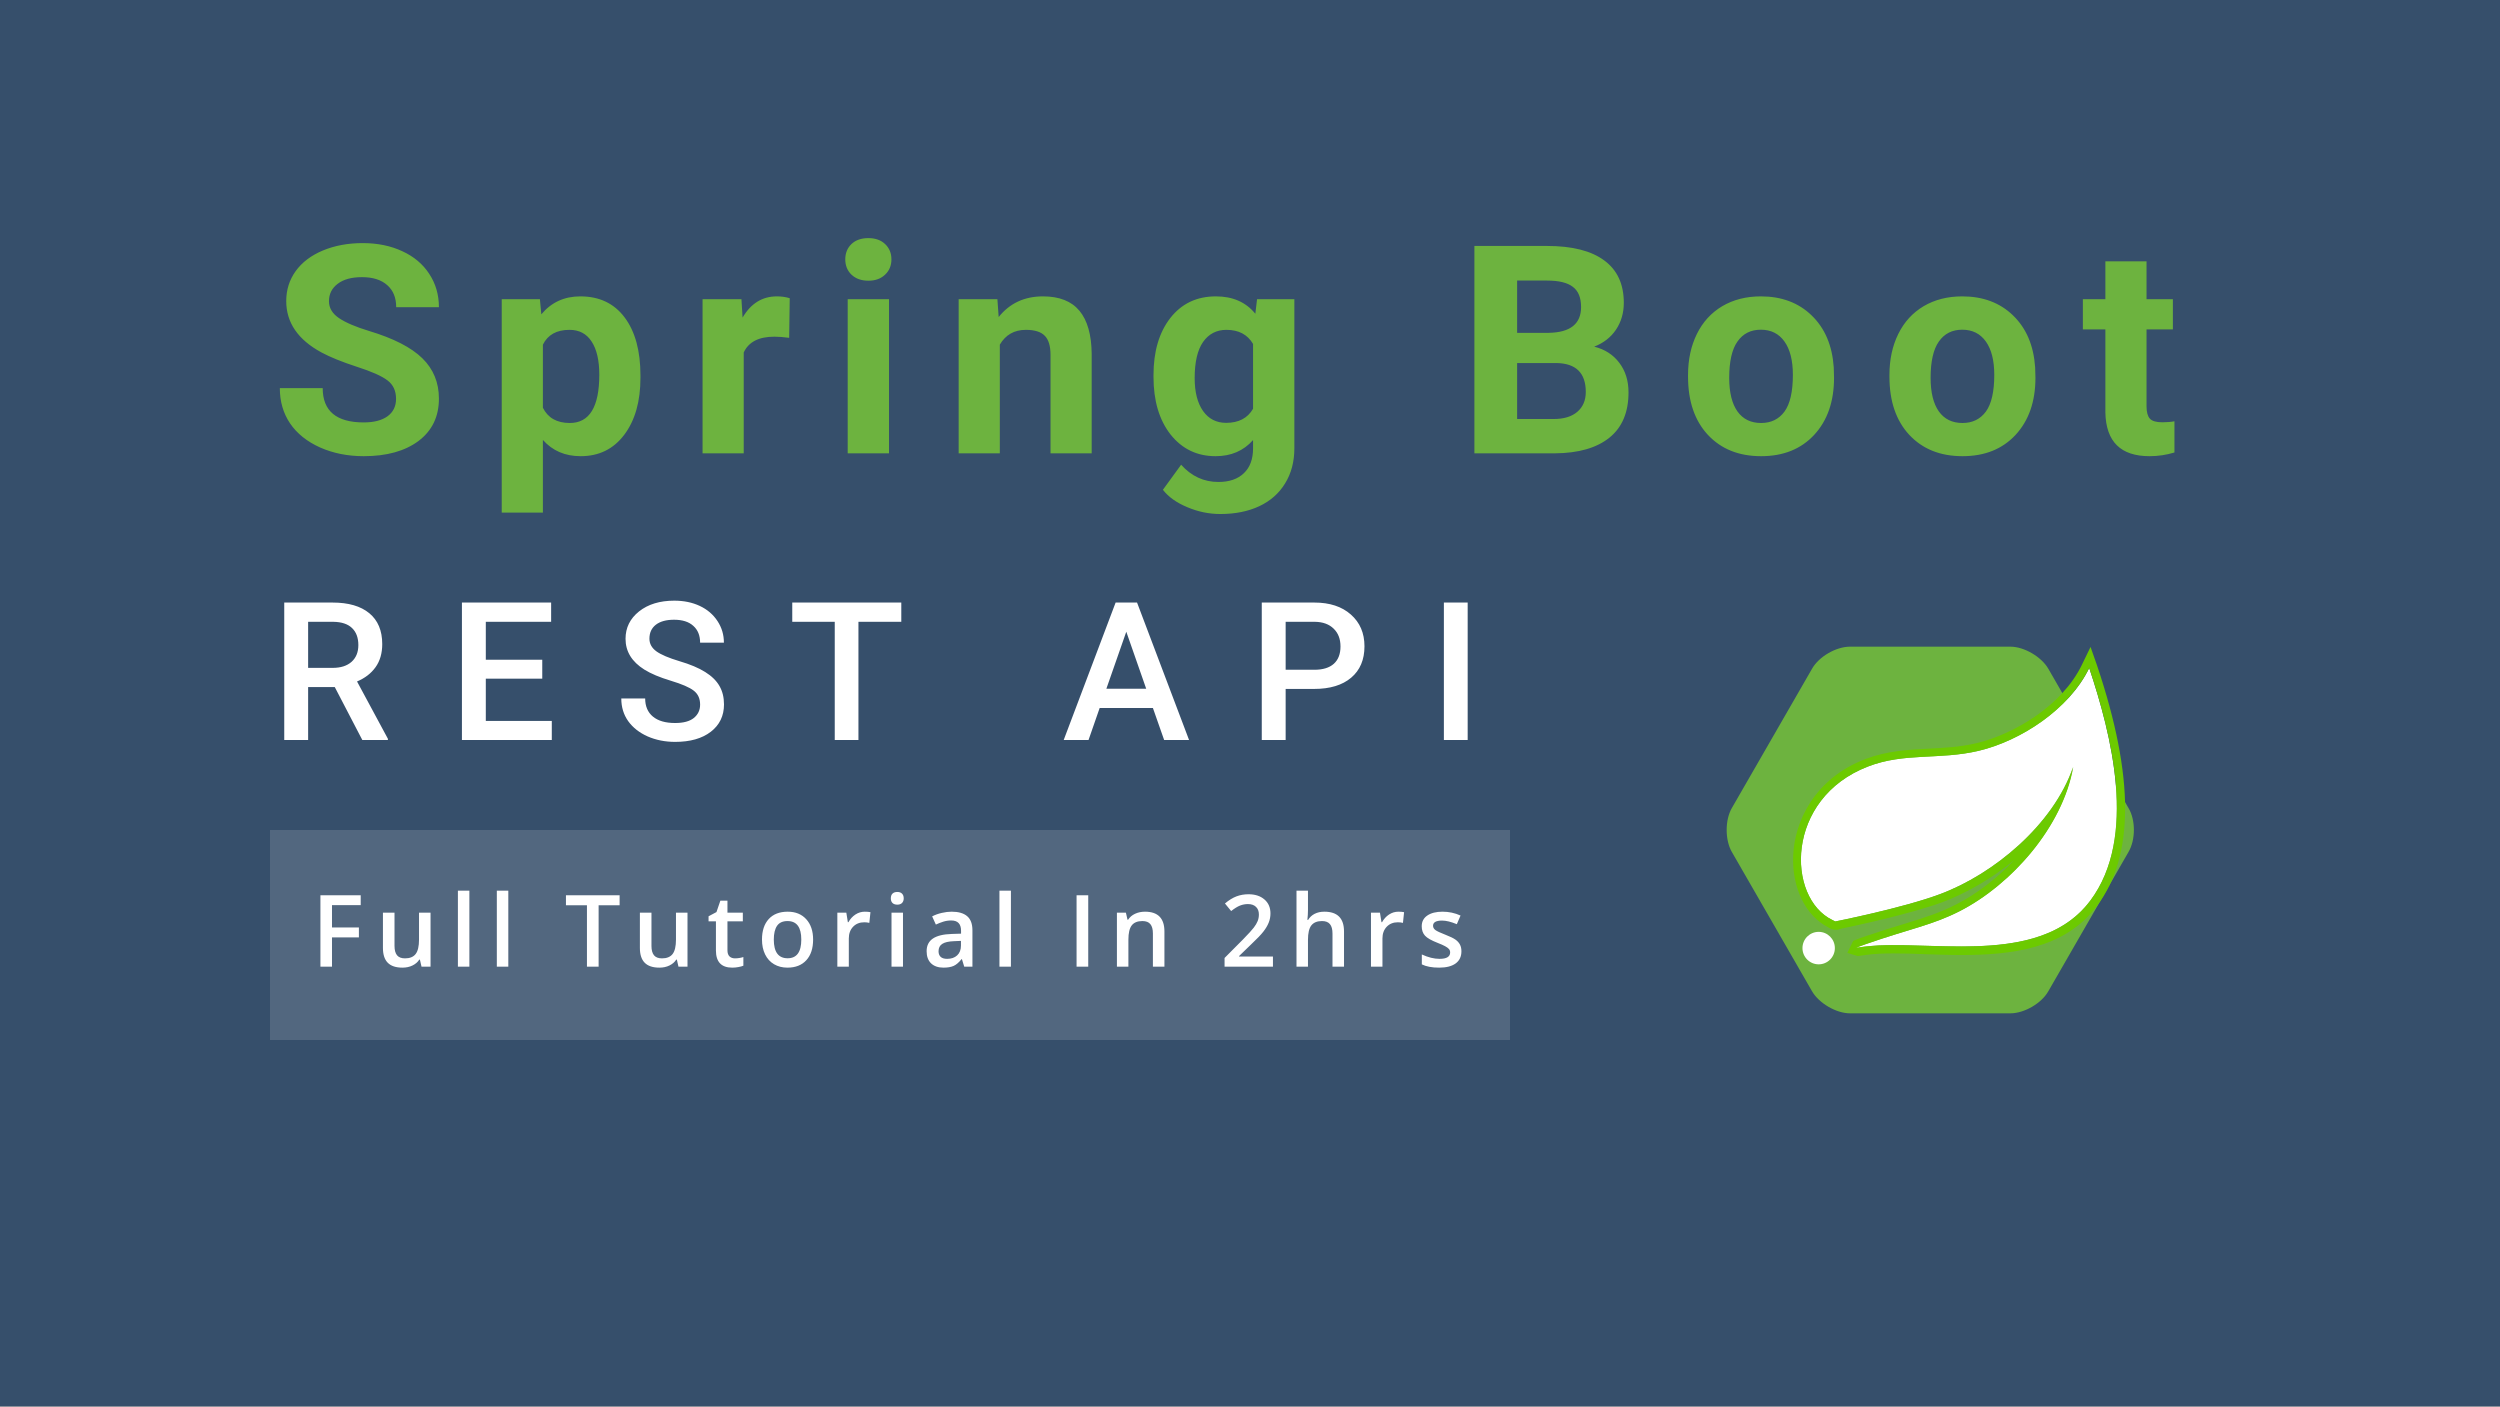 <svg width="750" height="422" viewBox="0 0 750 422" fill="none" xmlns="http://www.w3.org/2000/svg">
<rect x="0" y="0" width="750" height="422" fill="#808080" stroke="none"/>
<g id="spring-boot-course">
<rect width="750" height="421.875" fill="#364F6B"/>
<g id="Frame 17" clip-path="url(#clip0_13_22)">
<path id="Spring Boot" d="M118.814 119.677C118.814 117.256 117.96 115.404 116.251 114.122C114.541 112.812 111.465 111.445 107.021 110.02C102.577 108.568 99.059 107.143 96.467 105.748C89.402 101.93 85.87 96.789 85.87 90.322C85.87 86.961 86.81 83.97 88.69 81.349C90.599 78.7 93.319 76.635 96.851 75.153C100.412 73.672 104.4 72.931 108.816 72.931C113.26 72.931 117.219 73.743 120.694 75.367C124.17 76.962 126.862 79.227 128.77 82.161C130.707 85.095 131.676 88.428 131.676 92.159H118.857C118.857 89.311 117.96 87.103 116.165 85.537C114.37 83.941 111.849 83.144 108.602 83.144C105.469 83.144 103.033 83.813 101.295 85.152C99.558 86.462 98.689 88.2 98.689 90.365C98.689 92.387 99.7 94.082 101.723 95.45C103.774 96.817 106.779 98.099 110.738 99.295C118.031 101.489 123.344 104.209 126.677 107.457C130.009 110.704 131.676 114.749 131.676 119.592C131.676 124.976 129.639 129.206 125.566 132.283C121.492 135.331 116.008 136.855 109.115 136.855C104.329 136.855 99.971 135.986 96.04 134.248C92.108 132.482 89.103 130.075 87.024 127.027C84.973 123.979 83.947 120.446 83.947 116.43H96.809C96.809 123.295 100.911 126.728 109.115 126.728C112.163 126.728 114.541 126.115 116.251 124.89C117.96 123.637 118.814 121.899 118.814 119.677ZM192.138 113.311C192.138 120.432 190.514 126.144 187.267 130.445C184.048 134.718 179.69 136.855 174.192 136.855C169.52 136.855 165.746 135.231 162.868 131.983V153.775H150.52V89.767H161.971L162.398 94.296C165.389 90.707 169.292 88.912 174.106 88.912C179.804 88.912 184.233 91.02 187.395 95.236C190.557 99.452 192.138 105.263 192.138 112.67V113.311ZM179.789 112.413C179.789 108.112 179.02 104.793 177.482 102.457C175.972 100.121 173.764 98.954 170.859 98.954C166.985 98.954 164.321 100.435 162.868 103.397V122.327C164.378 125.375 167.07 126.899 170.944 126.899C176.841 126.899 179.789 122.07 179.789 112.413ZM236.748 101.346C235.067 101.118 233.586 101.005 232.304 101.005C227.632 101.005 224.57 102.586 223.117 105.748V136H210.768V89.767H222.433L222.775 95.279C225.254 91.034 228.686 88.912 233.073 88.912C234.44 88.912 235.722 89.097 236.919 89.468L236.748 101.346ZM266.701 136H254.31V89.767H266.701V136ZM253.583 77.802C253.583 75.951 254.196 74.427 255.421 73.23C256.674 72.034 258.369 71.436 260.505 71.436C262.613 71.436 264.294 72.034 265.547 73.23C266.801 74.427 267.428 75.951 267.428 77.802C267.428 79.683 266.787 81.221 265.505 82.417C264.251 83.614 262.585 84.212 260.505 84.212C258.426 84.212 256.745 83.614 255.463 82.417C254.21 81.221 253.583 79.683 253.583 77.802ZM299.218 89.767L299.603 95.108C302.907 90.977 307.337 88.912 312.892 88.912C317.791 88.912 321.438 90.351 323.83 93.228C326.223 96.105 327.448 100.406 327.505 106.132V136H315.156V106.431C315.156 103.81 314.587 101.916 313.447 100.748C312.308 99.552 310.413 98.954 307.764 98.954C304.289 98.954 301.682 100.435 299.945 103.397V136H287.596V89.767H299.218ZM346.05 112.542C346.05 105.448 347.73 99.737 351.092 95.407C354.482 91.077 359.04 88.912 364.765 88.912C369.836 88.912 373.781 90.65 376.601 94.125L377.114 89.767H388.309V134.462C388.309 138.507 387.383 142.025 385.532 145.016C383.709 148.007 381.131 150.286 377.798 151.853C374.465 153.419 370.562 154.203 366.09 154.203C362.7 154.203 359.396 153.519 356.177 152.152C352.958 150.813 350.522 149.075 348.87 146.939L354.339 139.418C357.416 142.865 361.148 144.589 365.534 144.589C368.81 144.589 371.36 143.706 373.183 141.939C375.006 140.202 375.918 137.723 375.918 134.504V132.026C373.069 135.245 369.323 136.855 364.68 136.855C359.125 136.855 354.624 134.69 351.177 130.36C347.759 126.001 346.05 120.233 346.05 113.054V112.542ZM358.399 113.439C358.399 117.626 359.239 120.916 360.92 123.309C362.6 125.674 364.908 126.856 367.842 126.856C371.602 126.856 374.294 125.446 375.918 122.626V103.184C374.266 100.364 371.602 98.954 367.927 98.954C364.965 98.954 362.629 100.164 360.92 102.586C359.239 105.007 358.399 108.625 358.399 113.439ZM442.319 136V73.786H464.111C471.66 73.786 477.386 75.239 481.289 78.144C485.191 81.021 487.143 85.252 487.143 90.835C487.143 93.883 486.359 96.575 484.792 98.911C483.226 101.218 481.046 102.913 478.255 103.996C481.445 104.793 483.952 106.403 485.775 108.824C487.627 111.245 488.553 114.208 488.553 117.712C488.553 123.694 486.644 128.223 482.827 131.3C479.01 134.376 473.569 135.943 466.504 136H442.319ZM455.138 108.91V125.702H466.12C469.139 125.702 471.489 124.99 473.17 123.566C474.879 122.113 475.734 120.119 475.734 117.584C475.734 111.886 472.785 108.995 466.889 108.91H455.138ZM455.138 99.851H464.624C471.091 99.737 474.324 97.159 474.324 92.117C474.324 89.297 473.498 87.274 471.845 86.049C470.222 84.796 467.644 84.169 464.111 84.169H455.138V99.851ZM506.414 112.456C506.414 107.87 507.297 103.782 509.063 100.193C510.829 96.603 513.364 93.826 516.669 91.86C520.002 89.895 523.861 88.912 528.248 88.912C534.487 88.912 539.572 90.821 543.503 94.638C547.462 98.455 549.67 103.64 550.126 110.191L550.211 113.353C550.211 120.446 548.232 126.144 544.272 130.445C540.312 134.718 535 136.855 528.334 136.855C521.668 136.855 516.341 134.718 512.353 130.445C508.393 126.172 506.414 120.361 506.414 113.012V112.456ZM518.762 113.353C518.762 117.74 519.589 121.102 521.241 123.438C522.893 125.745 525.257 126.899 528.334 126.899C531.325 126.899 533.661 125.759 535.341 123.48C537.022 121.173 537.862 117.498 537.862 112.456C537.862 108.155 537.022 104.822 535.341 102.457C533.661 100.093 531.296 98.911 528.248 98.911C525.229 98.911 522.893 100.093 521.241 102.457C519.589 104.793 518.762 108.425 518.762 113.353ZM566.833 112.456C566.833 107.87 567.716 103.782 569.482 100.193C571.248 96.603 573.784 93.826 577.088 91.86C580.421 89.895 584.281 88.912 588.668 88.912C594.906 88.912 599.991 90.821 603.922 94.638C607.882 98.455 610.09 103.64 610.545 110.191L610.631 113.353C610.631 120.446 608.651 126.144 604.691 130.445C600.732 134.718 595.419 136.855 588.753 136.855C582.088 136.855 576.761 134.718 572.772 130.445C568.813 126.172 566.833 120.361 566.833 113.012V112.456ZM579.182 113.353C579.182 117.74 580.008 121.102 581.66 123.438C583.312 125.745 585.677 126.899 588.753 126.899C591.744 126.899 594.08 125.759 595.761 123.48C597.442 121.173 598.282 117.498 598.282 112.456C598.282 108.155 597.442 104.822 595.761 102.457C594.08 100.093 591.716 98.911 588.668 98.911C585.648 98.911 583.312 100.093 581.66 102.457C580.008 104.793 579.182 108.425 579.182 113.353ZM643.96 78.401V89.767H651.865V98.825H643.96V121.899C643.96 123.608 644.287 124.833 644.943 125.574C645.598 126.315 646.851 126.685 648.703 126.685C650.07 126.685 651.281 126.585 652.335 126.386V135.744C649.914 136.484 647.421 136.855 644.857 136.855C636.197 136.855 631.782 132.482 631.611 123.737V98.825H624.86V89.767H631.611V78.401H643.96Z" fill="#6DB33F"/>
<path id="REST API" d="M100.426 206.112H92.439V222H85.274V180.766H99.774C104.532 180.766 108.204 181.832 110.791 183.966C113.377 186.099 114.671 189.186 114.671 193.227C114.671 195.983 114 198.296 112.66 200.165C111.338 202.015 109.488 203.441 107.109 204.441L116.37 221.632V222H108.695L100.426 206.112ZM92.439 200.363H99.802C102.219 200.363 104.107 199.759 105.467 198.551C106.826 197.324 107.506 195.653 107.506 193.538C107.506 191.329 106.873 189.62 105.608 188.412C104.362 187.204 102.493 186.581 100.001 186.543H92.439V200.363ZM162.678 203.592H145.743V216.279H165.538V222H138.578V180.766H165.34V186.543H145.743V197.928H162.678V203.592ZM210.034 211.38C210.034 209.567 209.392 208.17 208.108 207.188C206.843 206.207 204.55 205.215 201.227 204.215C197.904 203.214 195.26 202.1 193.297 200.873C189.54 198.513 187.661 195.436 187.661 191.641C187.661 188.318 189.011 185.58 191.711 183.428C194.43 181.275 197.951 180.199 202.274 180.199C205.144 180.199 207.703 180.728 209.949 181.785C212.196 182.842 213.961 184.353 215.245 186.316C216.529 188.261 217.171 190.423 217.171 192.802H210.034C210.034 190.649 209.355 188.969 207.995 187.761C206.655 186.534 204.729 185.92 202.218 185.92C199.877 185.92 198.055 186.42 196.752 187.421C195.468 188.422 194.826 189.819 194.826 191.612C194.826 193.123 195.525 194.388 196.922 195.407C198.319 196.408 200.622 197.39 203.832 198.353C207.042 199.297 209.619 200.382 211.564 201.609C213.508 202.818 214.934 204.215 215.84 205.801C216.746 207.368 217.199 209.209 217.199 211.323C217.199 214.759 215.878 217.497 213.234 219.536C210.61 221.556 207.042 222.566 202.529 222.566C199.546 222.566 196.799 222.019 194.288 220.924C191.796 219.81 189.851 218.281 188.454 216.336C187.076 214.391 186.387 212.126 186.387 209.539H193.552C193.552 211.88 194.326 213.693 195.874 214.977C197.422 216.26 199.641 216.902 202.529 216.902C205.022 216.902 206.891 216.402 208.137 215.401C209.402 214.382 210.034 213.041 210.034 211.38ZM270.389 186.543H257.532V222H250.424V186.543H237.679V180.766H270.389V186.543ZM345.872 212.399H329.899L326.558 222H319.109L334.686 180.766H341.114L356.719 222H349.242L345.872 212.399ZM331.91 206.622H343.861L337.886 189.517L331.91 206.622ZM385.695 206.679V222H378.53V180.766H394.304C398.911 180.766 402.564 181.965 405.264 184.362C407.983 186.76 409.342 189.932 409.342 193.878C409.342 197.918 408.011 201.062 405.349 203.309C402.706 205.555 398.996 206.679 394.219 206.679H385.695ZM385.695 200.93H394.304C396.853 200.93 398.798 200.335 400.138 199.146C401.479 197.937 402.149 196.2 402.149 193.935C402.149 191.707 401.469 189.932 400.11 188.61C398.751 187.27 396.881 186.581 394.503 186.543H385.695V200.93ZM440.301 222H433.164V180.766H440.301V222Z" fill="white"/>
</g>
<g id="Group">
<path id="Vector" d="M638.553 242.41L614.498 200.63C612.427 197.036 607.25 194 603.108 194H554.998C550.856 194 545.679 196.956 543.608 200.63L519.553 242.41C517.482 246.004 517.482 251.996 519.553 255.59L543.608 297.37C545.679 300.964 550.856 304 554.998 304H603.108C607.25 304 612.427 301.044 614.498 297.37L638.553 255.59C640.703 251.916 640.703 246.004 638.553 242.41Z" fill="#6DB33F"/>
<g id="Group_2">
<path id="Vector_2" d="M545.6 289.301C548.283 289.301 550.458 287.12 550.458 284.428C550.458 281.737 548.283 279.556 545.6 279.556C542.916 279.556 540.741 281.737 540.741 284.428C540.741 287.12 542.916 289.301 545.6 289.301Z" fill="white"/>
</g>
<g id="Group_3">
<path id="Vector_3" d="M627.082 270.209C612.984 289.062 582.876 282.671 563.6 283.63C563.6 283.63 560.175 283.789 556.75 284.349C556.75 284.349 558.024 283.789 559.697 283.23C573.238 278.517 579.61 277.559 587.894 273.325C603.346 265.416 618.719 248.081 621.905 230.108C616.011 247.362 598.089 262.301 581.84 268.292C570.689 272.446 550.537 276.44 550.537 276.44L549.741 276.041C535.881 269.41 535.483 239.534 560.414 229.948C571.326 225.714 581.84 228.031 593.629 225.235C606.214 222.199 620.79 212.773 626.764 200.391C633.375 220.202 641.34 251.117 627.082 270.209Z" fill="white"/>
<path id="Vector_4" d="M626.764 200.391C633.375 220.202 641.42 251.117 627.082 270.209C618.241 282.032 603.107 283.949 588.292 283.949C581.283 283.949 574.353 283.55 568.22 283.55C566.627 283.55 565.113 283.55 563.68 283.63C563.68 283.63 560.255 283.79 556.83 284.349C556.83 284.349 558.104 283.79 559.777 283.23C573.318 278.517 579.69 277.559 587.973 273.325C603.426 265.416 618.799 248.081 621.985 230.108C616.09 247.363 598.169 262.301 581.92 268.292C570.769 272.446 550.617 276.44 550.617 276.44L549.82 276.041C535.881 269.41 535.483 239.534 560.414 229.948C571.326 225.714 581.84 228.031 593.629 225.235C606.214 222.279 620.79 212.773 626.764 200.391ZM627.162 194.08L624.613 199.352C618.639 211.814 604.063 220.282 593.071 222.918C588.133 224.116 583.274 224.356 578.654 224.596C572.521 224.915 566.149 225.235 559.617 227.711C544.245 233.623 538.351 246.564 537.952 256.709C537.554 266.375 541.696 274.763 548.466 278.198C548.865 278.437 549.741 278.917 550.458 278.917H551.493L551.652 278.757C556.272 277.798 572.76 274.283 582.637 270.689C589.487 268.132 597.213 263.819 604.222 258.067C599.045 263.579 592.991 268.212 586.858 271.328C581.84 273.884 577.539 275.242 571.565 277.079C568.061 278.118 563.998 279.396 559.06 281.073C557.308 281.633 556.033 282.272 555.954 282.272L554.201 285.867L557.308 286.825C560.573 286.266 563.839 286.106 563.919 286.106C565.273 286.026 566.706 286.026 568.299 286.026C571.247 286.026 574.353 286.106 577.619 286.266C581.123 286.346 584.708 286.506 588.372 286.506C603.107 286.506 619.436 284.748 629.074 271.807C640.304 256.789 640.384 233.223 629.153 199.752L627.162 194.08Z" fill="#6CCA00"/>
</g>
</g>
<g id="Frame 18">
<rect width="372" height="63" transform="translate(81 249)" fill="#F0F0F0" fill-opacity="0.15"/>
<path id="Full Tutorial in 2hrs" d="M99.599 290H96.127V268.584H108.212V271.543H99.599V278.237H107.67V281.211H99.599V290ZM126.453 290L125.97 287.876H125.794C125.316 288.628 124.632 289.219 123.743 289.648C122.864 290.078 121.859 290.293 120.726 290.293C118.763 290.293 117.298 289.805 116.331 288.828C115.364 287.852 114.881 286.372 114.881 284.39V273.799H118.353V283.789C118.353 285.029 118.607 285.962 119.114 286.587C119.622 287.202 120.418 287.51 121.502 287.51C122.947 287.51 124.007 287.08 124.681 286.221C125.364 285.352 125.706 283.901 125.706 281.87V273.799H129.163V290H126.453ZM140.813 290H137.371V267.207H140.813V290ZM152.492 290H149.049V267.207H152.492V290ZM179.585 290H176.084V271.587H169.785V268.584H185.884V271.587H179.585V290ZM203.539 290L203.056 287.876H202.88C202.402 288.628 201.718 289.219 200.829 289.648C199.95 290.078 198.945 290.293 197.812 290.293C195.849 290.293 194.384 289.805 193.417 288.828C192.45 287.852 191.967 286.372 191.967 284.39V273.799H195.439V283.789C195.439 285.029 195.693 285.962 196.2 286.587C196.708 287.202 197.504 287.51 198.588 287.51C200.033 287.51 201.093 287.08 201.767 286.221C202.45 285.352 202.792 283.901 202.792 281.87V273.799H206.249V290H203.539ZM220.492 287.51C221.331 287.51 222.171 287.378 223.011 287.114V289.707C222.63 289.873 222.137 290.01 221.532 290.117C220.936 290.234 220.316 290.293 219.671 290.293C216.41 290.293 214.779 288.574 214.779 285.137V276.406H212.567V274.883L214.94 273.623L216.112 270.195H218.236V273.799H222.85V276.406H218.236V285.078C218.236 285.908 218.441 286.523 218.851 286.924C219.271 287.314 219.818 287.51 220.492 287.51ZM243.933 281.87C243.933 284.517 243.254 286.582 241.897 288.066C240.54 289.551 238.65 290.293 236.228 290.293C234.714 290.293 233.377 289.951 232.214 289.268C231.052 288.584 230.159 287.603 229.534 286.323C228.909 285.044 228.596 283.56 228.596 281.87C228.596 279.243 229.27 277.192 230.618 275.718C231.965 274.243 233.865 273.506 236.316 273.506C238.66 273.506 240.515 274.263 241.882 275.776C243.25 277.28 243.933 279.312 243.933 281.87ZM232.141 281.87C232.141 285.61 233.523 287.48 236.287 287.48C239.021 287.48 240.388 285.61 240.388 281.87C240.388 278.169 239.011 276.318 236.257 276.318C234.812 276.318 233.762 276.797 233.108 277.754C232.463 278.711 232.141 280.083 232.141 281.87ZM259.421 273.506C260.114 273.506 260.685 273.555 261.135 273.652L260.798 276.86C260.309 276.743 259.802 276.685 259.274 276.685C257.897 276.685 256.779 277.134 255.92 278.032C255.07 278.931 254.645 280.098 254.645 281.533V290H251.203V273.799H253.898L254.352 276.655H254.528C255.065 275.688 255.763 274.922 256.623 274.355C257.492 273.789 258.425 273.506 259.421 273.506ZM270.895 290H267.452V273.799H270.895V290ZM267.247 269.507C267.247 268.892 267.413 268.418 267.745 268.086C268.087 267.754 268.57 267.588 269.195 267.588C269.801 267.588 270.27 267.754 270.602 268.086C270.943 268.418 271.114 268.892 271.114 269.507C271.114 270.093 270.943 270.557 270.602 270.898C270.27 271.23 269.801 271.396 269.195 271.396C268.57 271.396 268.087 271.23 267.745 270.898C267.413 270.557 267.247 270.093 267.247 269.507ZM289.268 290L288.579 287.744H288.462C287.681 288.73 286.895 289.404 286.104 289.766C285.313 290.117 284.297 290.293 283.057 290.293C281.465 290.293 280.22 289.863 279.321 289.004C278.433 288.145 277.988 286.929 277.988 285.356C277.988 283.687 278.609 282.427 279.849 281.577C281.089 280.728 282.979 280.264 285.518 280.186L288.316 280.098V279.233C288.316 278.198 288.071 277.427 287.583 276.919C287.105 276.401 286.358 276.143 285.342 276.143C284.512 276.143 283.716 276.265 282.954 276.509C282.193 276.753 281.46 277.041 280.757 277.373L279.644 274.912C280.523 274.453 281.485 274.106 282.529 273.872C283.574 273.628 284.561 273.506 285.488 273.506C287.549 273.506 289.102 273.955 290.147 274.854C291.201 275.752 291.729 277.163 291.729 279.087V290H289.268ZM284.141 287.656C285.391 287.656 286.392 287.31 287.144 286.616C287.905 285.913 288.286 284.932 288.286 283.672V282.266L286.206 282.354C284.585 282.412 283.404 282.686 282.661 283.174C281.929 283.652 281.563 284.39 281.563 285.386C281.563 286.108 281.778 286.67 282.207 287.07C282.637 287.461 283.281 287.656 284.141 287.656ZM303.276 290H299.833V267.207H303.276V290ZM322.971 290V268.584H326.472V290H322.971ZM349.328 290H345.871V280.039C345.871 278.789 345.617 277.856 345.109 277.241C344.611 276.626 343.815 276.318 342.722 276.318C341.267 276.318 340.202 276.748 339.528 277.607C338.854 278.467 338.518 279.907 338.518 281.929V290H335.075V273.799H337.771L338.254 275.923H338.43C338.918 275.151 339.611 274.556 340.51 274.136C341.408 273.716 342.404 273.506 343.498 273.506C347.385 273.506 349.328 275.483 349.328 279.438V290ZM381.885 290H367.369V287.393L372.891 281.841C374.522 280.171 375.601 278.989 376.128 278.296C376.665 277.593 377.056 276.934 377.3 276.318C377.544 275.703 377.666 275.044 377.666 274.341C377.666 273.374 377.373 272.612 376.788 272.056C376.211 271.499 375.411 271.221 374.385 271.221C373.565 271.221 372.769 271.372 371.997 271.675C371.236 271.978 370.352 272.524 369.346 273.315L367.486 271.045C368.677 270.039 369.834 269.326 370.957 268.906C372.08 268.486 373.277 268.276 374.546 268.276C376.538 268.276 378.135 268.799 379.336 269.844C380.538 270.879 381.138 272.275 381.138 274.033C381.138 275 380.962 275.918 380.611 276.787C380.269 277.656 379.737 278.555 379.014 279.482C378.301 280.4 377.11 281.646 375.44 283.218L371.719 286.821V286.968H381.885V290ZM403.203 290H399.746V280.039C399.746 278.789 399.492 277.856 398.984 277.241C398.486 276.626 397.69 276.318 396.596 276.318C395.151 276.318 394.087 276.753 393.403 277.622C392.729 278.481 392.392 279.927 392.392 281.958V290H388.95V267.207H392.392V272.993C392.392 273.921 392.334 274.912 392.216 275.967H392.436C392.905 275.186 393.554 274.58 394.384 274.15C395.224 273.721 396.201 273.506 397.314 273.506C401.24 273.506 403.203 275.483 403.203 279.438V290ZM419.511 273.506C420.204 273.506 420.775 273.555 421.224 273.652L420.888 276.86C420.399 276.743 419.891 276.685 419.364 276.685C417.987 276.685 416.869 277.134 416.01 278.032C415.16 278.931 414.735 280.098 414.735 281.533V290H411.293V273.799H413.988L414.442 276.655H414.618C415.155 275.688 415.853 274.922 416.713 274.355C417.582 273.789 418.514 273.506 419.511 273.506ZM438.426 285.386C438.426 286.968 437.85 288.184 436.697 289.033C435.545 289.873 433.895 290.293 431.746 290.293C429.588 290.293 427.854 289.966 426.546 289.312V286.338C428.45 287.217 430.223 287.656 431.863 287.656C433.982 287.656 435.042 287.017 435.042 285.737C435.042 285.327 434.925 284.985 434.69 284.712C434.456 284.438 434.07 284.155 433.533 283.862C432.996 283.569 432.249 283.237 431.292 282.866C429.427 282.144 428.162 281.421 427.498 280.698C426.844 279.976 426.517 279.038 426.517 277.886C426.517 276.499 427.073 275.425 428.187 274.663C429.31 273.892 430.833 273.506 432.757 273.506C434.661 273.506 436.463 273.892 438.162 274.663L437.049 277.256C435.301 276.533 433.831 276.172 432.64 276.172C430.823 276.172 429.915 276.689 429.915 277.725C429.915 278.232 430.149 278.662 430.618 279.014C431.097 279.365 432.132 279.849 433.724 280.464C435.062 280.981 436.033 281.455 436.639 281.885C437.244 282.314 437.693 282.812 437.986 283.379C438.279 283.936 438.426 284.604 438.426 285.386Z" fill="white"/>
</g>
</g>
<defs>
<clipPath id="clip0_13_22">
<rect width="732" height="181" fill="white" transform="translate(18 68)"/>
</clipPath>
</defs>
</svg>
